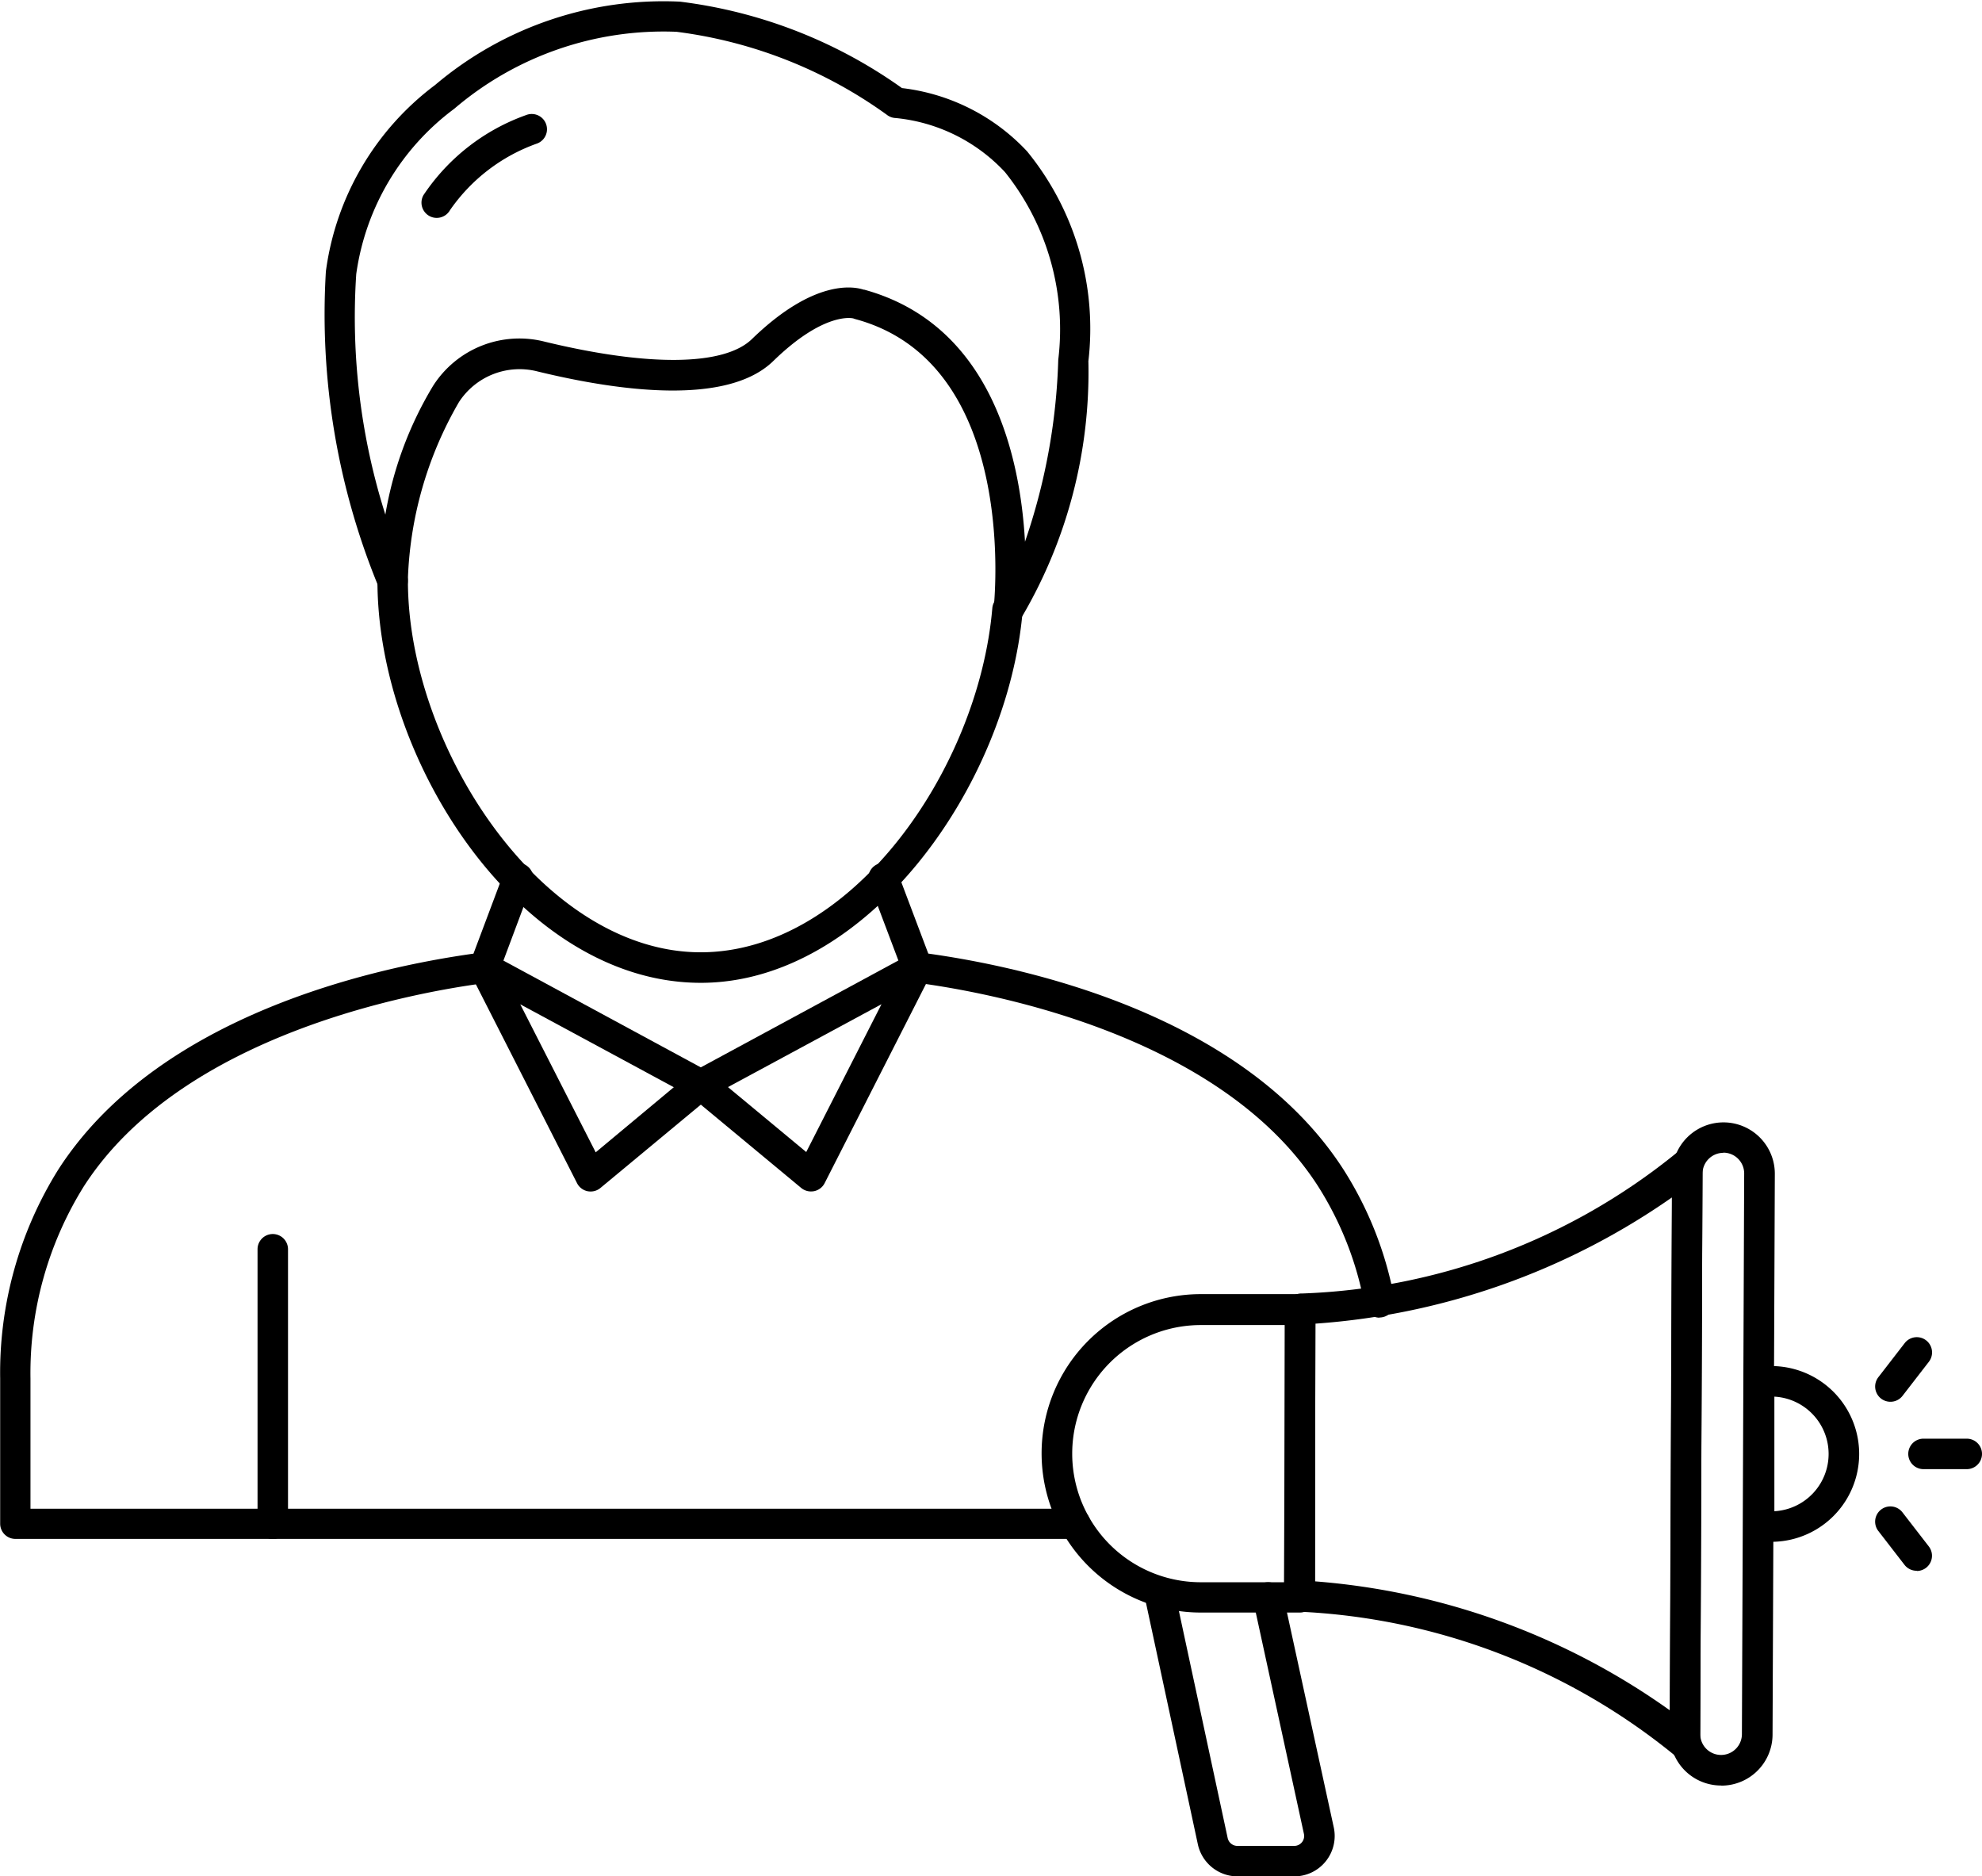 <svg xmlns="http://www.w3.org/2000/svg" width="34.862" height="33" viewBox="0 0 34.862 33"><g transform="translate(-9.997 -13.471)"><path d="M75.96,78.108a.268.268,0,0,1-.263-.219,5.852,5.852,0,0,0-.823-2.1c-1.736-2.69-5.857-3.415-7.078-3.574a.268.268,0,0,1-.217-.171l-.587-1.555a.268.268,0,1,1,.5-.19l.531,1.406c1.728.241,5.546,1.075,7.3,3.793a6.378,6.378,0,0,1,.9,2.289.268.268,0,0,1-.264.318Z" transform="translate(-41.698 -41.463)"/><path d="M28.911,82H10.266A.268.268,0,0,1,10,81.733V79.175A6.742,6.742,0,0,1,11.025,75.5c1.753-2.718,5.57-3.551,7.3-3.793l.526-1.4a.268.268,0,1,1,.5.188l-.582,1.555a.268.268,0,0,1-.217.172c-1.221.158-5.343.883-7.078,3.574a6.209,6.209,0,0,0-.941,3.384v2.289H28.911a.268.268,0,1,1,0,.536Z" transform="translate(0 -41.464)"/><path d="M42.911,80.134a.286.286,0,0,1-.054-.005.268.268,0,0,1-.185-.141l-1.867-3.669a.268.268,0,0,1,.367-.357l3.806,2.059a.268.268,0,0,1,.044.442l-1.939,1.609A.268.268,0,0,1,42.911,80.134Zm-1.238-3.292L43,79.445,44.374,78.3Z" transform="translate(-22.525 -45.708)"/><path d="M57.175,80.135A.268.268,0,0,1,57,80.074l-1.939-1.609a.268.268,0,0,1,.043-.442l3.807-2.059a.268.268,0,0,1,.367.357l-1.866,3.668a.268.268,0,0,1-.185.141A.285.285,0,0,1,57.175,80.135ZM55.712,78.3l1.376,1.142,1.324-2.6Z" transform="translate(-32.91 -45.71)"/><path d="M27.157,99.763a.268.268,0,0,1-.268-.268V94.668a.268.268,0,0,1,.536,0V99.5A.268.268,0,0,1,27.157,99.763Z" transform="translate(-12.362 -59.226)"/><path d="M40.441,57.9c-3.15,0-5.687-3.868-5.687-7.071a.268.268,0,1,1,.536,0c0,2.941,2.377,6.534,5.15,6.534,2.637,0,4.883-3.194,5.129-6.05a.268.268,0,1,1,.534.046C45.838,54.448,43.359,57.9,40.441,57.9Z" transform="translate(-18.118 -27.144)"/><path d="M43.278,24.464a.273.273,0,0,1-.1-.019.268.268,0,0,1-.166-.28c.005-.043.47-4.3-2.434-5.082l-.036-.012s-.5-.134-1.408.751c-.809.785-2.7.533-4.144.182a1.271,1.271,0,0,0-1.383.538,6.64,6.64,0,0,0-.9,3.162.268.268,0,0,1-.513.091,12.578,12.578,0,0,1-.928-5.551,4.9,4.9,0,0,1,1.921-3.278A6.213,6.213,0,0,1,37.494,13.5a8.52,8.52,0,0,1,3.905,1.52A3.578,3.578,0,0,1,43.6,16.133a4.932,4.932,0,0,1,1.078,3.69,8.5,8.5,0,0,1-1.192,4.535A.268.268,0,0,1,43.278,24.464Zm-2.548-5.9c2.256.617,2.751,2.963,2.833,4.434a10.764,10.764,0,0,0,.585-3.2,4.427,4.427,0,0,0-.937-3.3,3.028,3.028,0,0,0-1.922-.951.268.268,0,0,1-.157-.058,8.053,8.053,0,0,0-3.7-1.459,5.665,5.665,0,0,0-3.907,1.353A4.372,4.372,0,0,0,31.8,18.292a11.479,11.479,0,0,0,.512,4.229,6.455,6.455,0,0,1,.841-2.266,1.8,1.8,0,0,1,1.962-.775c1.83.443,3.158.427,3.645-.046,1.111-1.078,1.816-.92,1.969-.867Z" transform="translate(-15.537 0)"/><path d="M37.912,22.776a.265.265,0,0,1-.133-.035.268.268,0,0,1-.1-.366,3.635,3.635,0,0,1,1.807-1.408.268.268,0,1,1,.194.5,3.135,3.135,0,0,0-1.535,1.173A.268.268,0,0,1,37.912,22.776Z" transform="translate(-20.233 -5.473)"/><path d="M101.272,99.531a.268.268,0,0,1-.2-.087,11.255,11.255,0,0,0-6.584-2.51.268.268,0,0,1-.268-.268l.019-5.061a.268.268,0,0,1,.08-.189.343.343,0,0,1,.19-.078h.025a11.065,11.065,0,0,0,6.584-2.467.268.268,0,0,1,.464.184l-.042,10.207a.268.268,0,0,1-.171.249A.271.271,0,0,1,101.272,99.531ZM94.76,96.4a12.393,12.393,0,0,1,6.246,2.268l.037-9.019a12.467,12.467,0,0,1-6.268,2.219Z" transform="translate(-61.639 -55.118)"/><path d="M120.419,98.741a.9.9,0,0,1-.9-.906l.04-9.857a.9.9,0,1,1,1.806.007l-.04,9.858a.9.9,0,0,1-.9.9Zm.04-11.127a.367.367,0,0,0-.366.365l-.04,9.858a.366.366,0,0,0,.733,0l.04-9.858a.366.366,0,0,0-.367-.368Z" transform="translate(-80.15 -53.868)"/><path d="M124.862,106.152h-.215a.268.268,0,0,1-.268-.268v-2.555a.268.268,0,0,1,.268-.268h.215a1.545,1.545,0,0,1,0,3.091Zm.054-2.553v2.015a1.009,1.009,0,0,0,0-2.015Z" transform="translate(-83.709 -65.565)"/><path d="M82.866,103.956H81.123a2.8,2.8,0,1,1,0-5.6h1.743a.268.268,0,0,1,.268.268v5.059A.268.268,0,0,1,82.866,103.956ZM81.123,98.9a2.261,2.261,0,1,0,0,4.523H82.6V98.9Z" transform="translate(-50.005 -62.125)"/><path d="M87.708,122.248h-1a.715.715,0,0,1-.695-.561l-.934-4.347a.268.268,0,1,1,.524-.113l.934,4.347a.175.175,0,0,0,.171.138h1a.174.174,0,0,0,.17-.212l-.892-4.1a.268.268,0,1,1,.524-.114l.893,4.1a.711.711,0,0,1-.695.862Z" transform="translate(-54.946 -75.777)"/><path d="M133.259,102.3a.268.268,0,0,1-.213-.431l.464-.6a.268.268,0,1,1,.426.327l-.464.6A.268.268,0,0,1,133.259,102.3Z" transform="translate(-90.011 -64.176)"/><path d="M136.19,108.36h-.761a.268.268,0,0,1,0-.536h.761a.268.268,0,0,1,0,.536Z" transform="translate(-91.599 -69.051)"/><path d="M133.723,113.372a.268.268,0,0,1-.213-.1l-.464-.6a.268.268,0,1,1,.425-.327l.464.6a.268.268,0,0,1-.213.431Z" transform="translate(-90.011 -72.276)"/></g></svg>